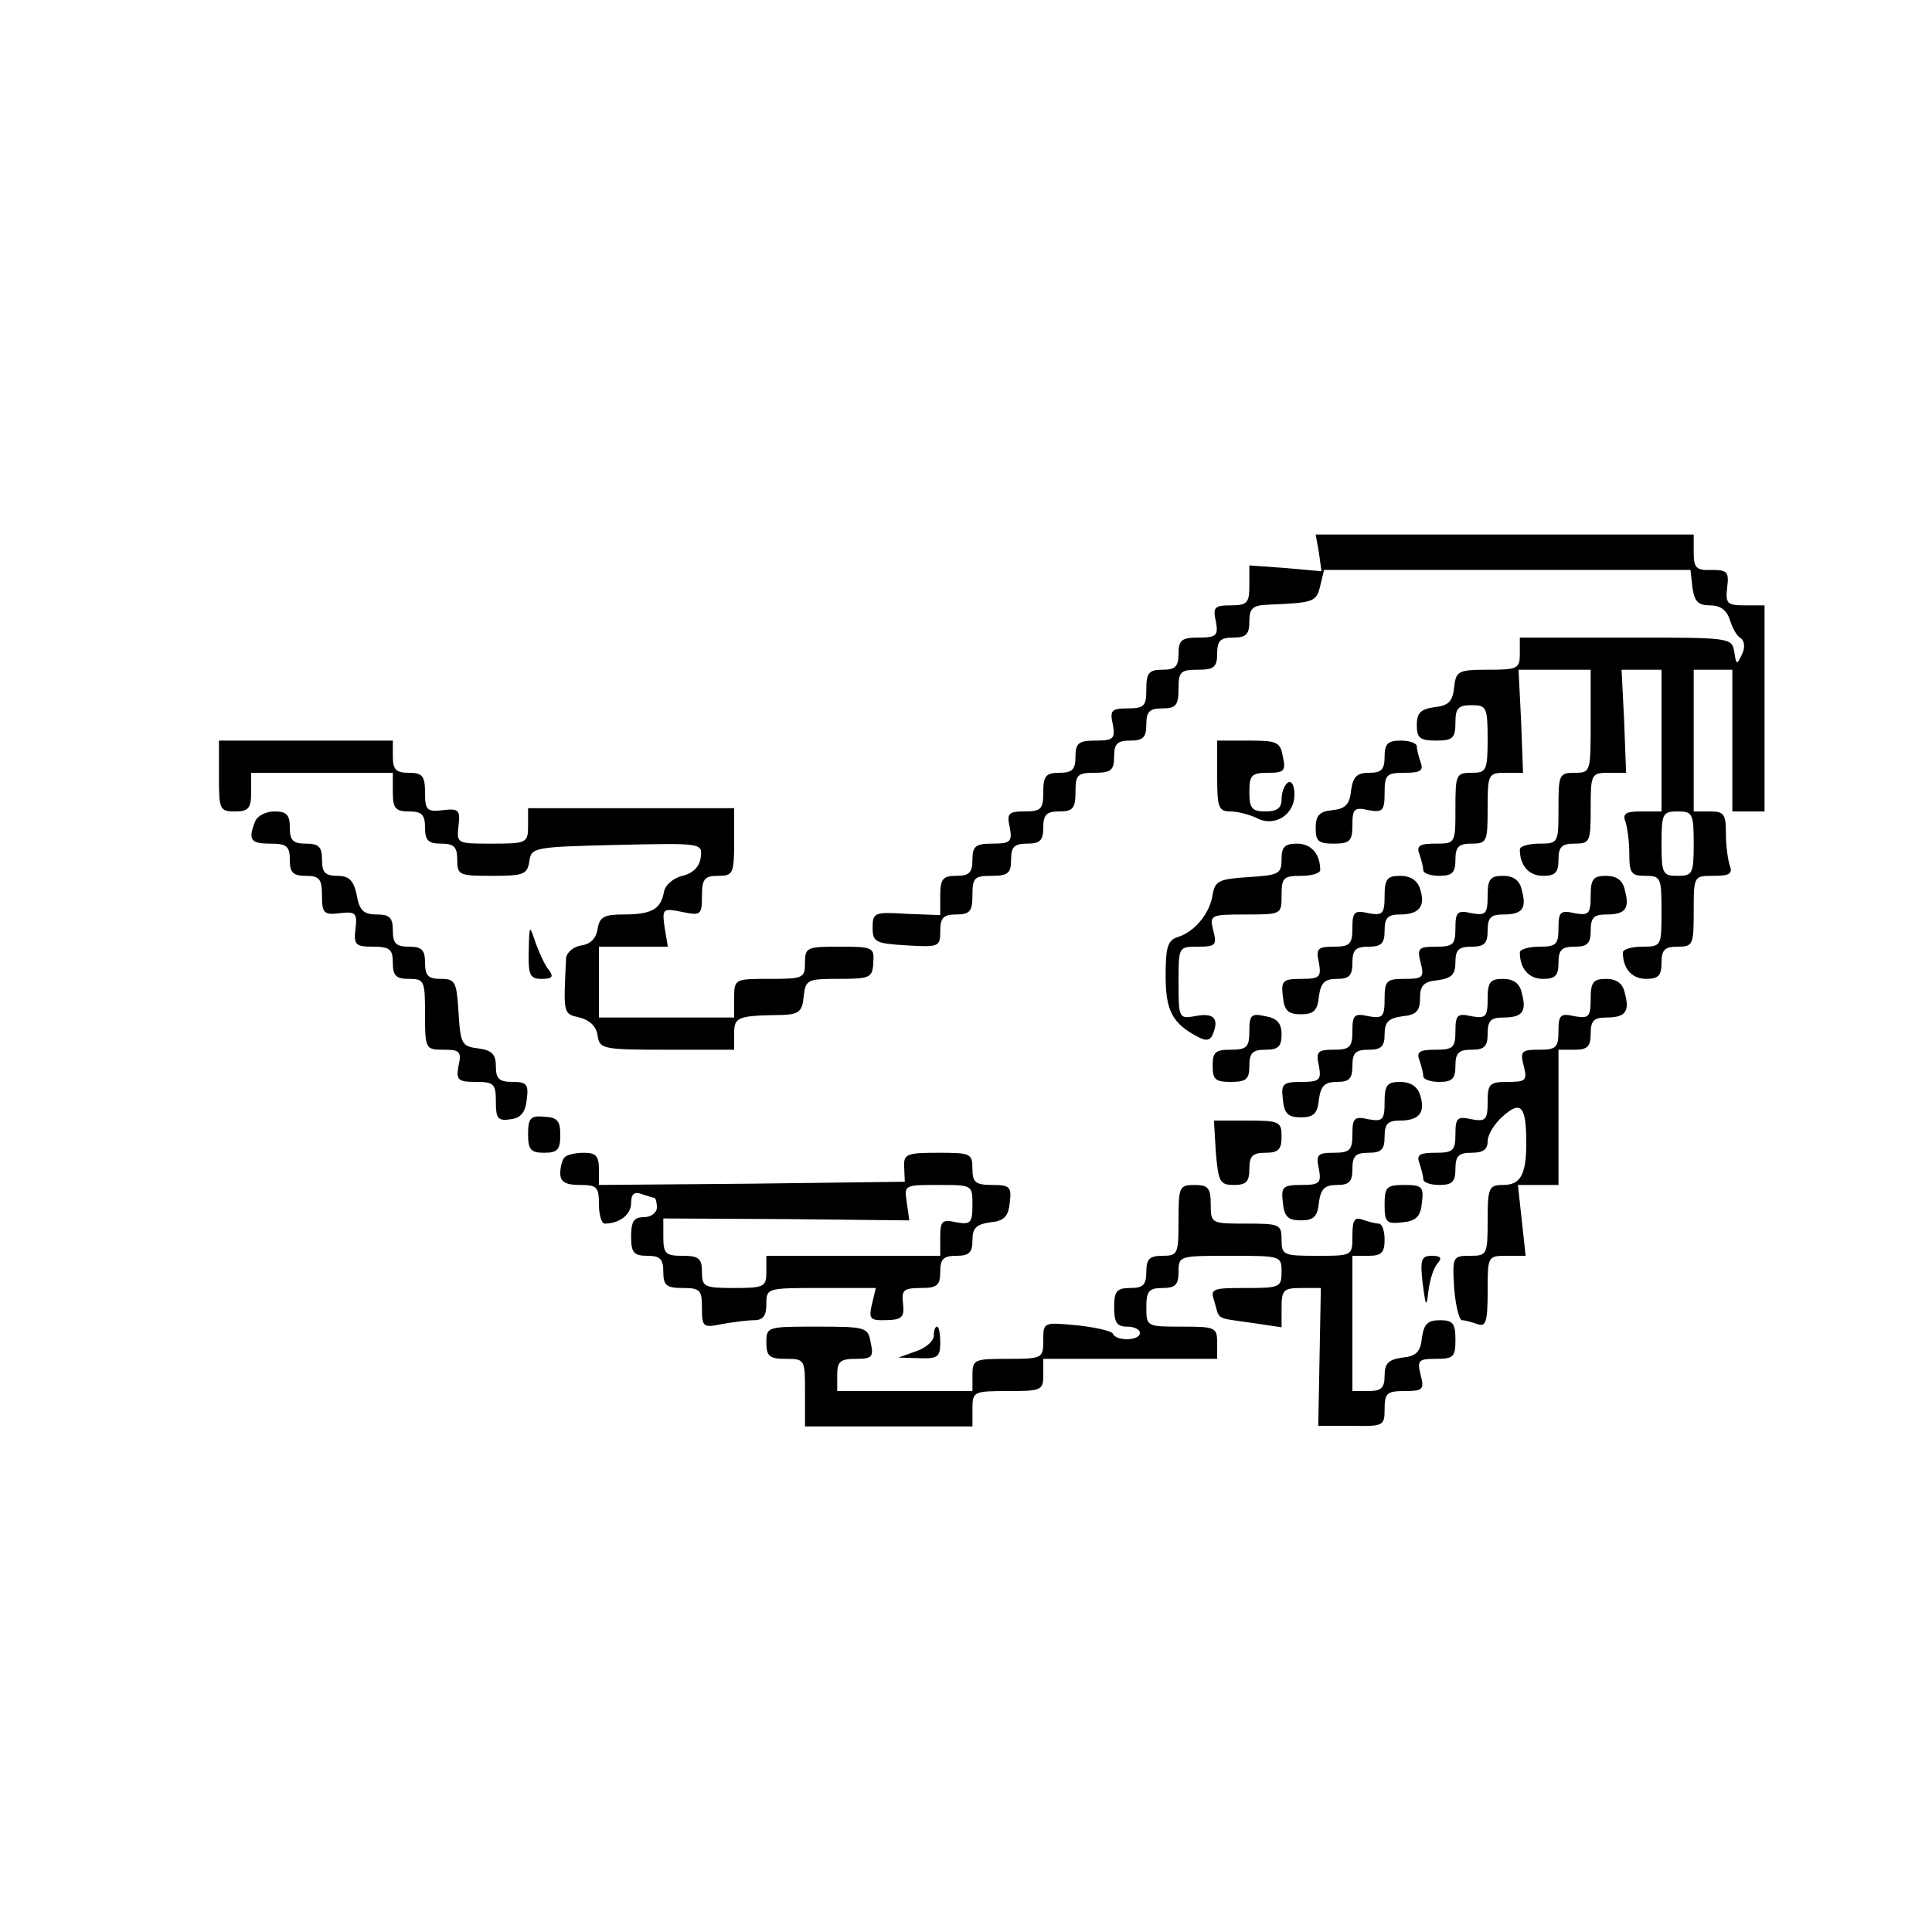 <?xml version="1.0" standalone="no"?>
<!DOCTYPE svg PUBLIC "-//W3C//DTD SVG 20010904//EN"
 "http://www.w3.org/TR/2001/REC-SVG-20010904/DTD/svg10.dtd">
<svg version="1.0" xmlns="http://www.w3.org/2000/svg"
 width="300pt" height="300pt" viewBox="0 0 300 300"
 preserveAspectRatio="xMidYMid meet">
<g transform="translate(0,300) scale(0.1,-0.1)"
fill="#000000" stroke="none">
<path d="M2048 2142 l4 -29 -56 5 -56 4 0 -31 c0 -27 -3 -31 -29 -31 -25 0
-28 -3 -23 -25 4 -22 1 -25 -27 -25 -26 0 -31 -4 -31 -25 0 -20 -5 -25 -25
-25 -21 0 -25 -5 -25 -30 0 -26 -3 -30 -29 -30 -25 0 -28 -3 -23 -25 4 -22 1
-25 -27 -25 -26 0 -31 -4 -31 -25 0 -20 -5 -25 -25 -25 -21 0 -25 -5 -25 -30
0 -26 -3 -30 -29 -30 -25 0 -28 -3 -23 -25 4 -22 1 -25 -27 -25 -26 0 -31 -4
-31 -25 0 -20 -5 -25 -25 -25 -21 0 -25 -5 -25 -31 l0 -30 -52 2 c-50 3 -53 2
-53 -21 0 -23 4 -25 53 -28 50 -3 52 -2 52 22 0 21 5 26 25 26 21 0 25 5 25
30 0 27 3 30 30 30 25 0 30 4 30 25 0 20 5 25 25 25 20 0 25 5 25 25 0 20 5
25 25 25 21 0 25 5 25 30 0 27 3 30 30 30 25 0 30 4 30 25 0 20 5 25 25 25 20
0 25 5 25 25 0 20 5 25 25 25 21 0 25 5 25 30 0 27 3 30 30 30 25 0 30 4 30
25 0 20 5 25 25 25 20 0 25 5 25 25 0 20 5 25 28 26 72 3 76 4 82 29 l6 25
284 0 285 0 3 -27 c3 -22 9 -28 27 -28 16 0 26 -7 31 -22 4 -13 11 -26 17 -29
6 -4 7 -15 2 -25 -8 -17 -9 -17 -12 4 -4 22 -6 22 -169 22 l-164 0 0 -25 c0
-23 -3 -25 -49 -25 -47 0 -50 -2 -53 -27 -2 -22 -9 -29 -30 -31 -22 -3 -28 -9
-28 -28 0 -20 5 -24 30 -24 26 0 30 4 30 28 0 22 4 27 25 27 23 0 25 -3 25
-52 0 -50 -2 -53 -25 -53 -24 0 -25 -3 -25 -55 0 -55 0 -55 -31 -55 -24 0 -30
-3 -25 -16 3 -9 6 -20 6 -25 0 -5 11 -9 25 -9 20 0 25 5 25 25 0 20 5 25 25
25 24 0 25 3 25 55 0 53 1 55 28 55 l27 0 -3 80 -4 80 56 0 56 0 0 -80 c0 -79
0 -80 -25 -80 -24 0 -25 -3 -25 -55 0 -54 0 -55 -30 -55 -16 0 -30 -4 -30 -9
0 -25 14 -41 36 -41 19 0 24 5 24 25 0 20 5 25 25 25 24 0 25 3 25 55 0 53 1
55 28 55 l27 0 -3 80 -4 80 31 0 31 0 0 -110 0 -110 -31 0 c-24 0 -30 -3 -25
-16 3 -9 6 -31 6 -50 0 -30 3 -34 25 -34 24 0 25 -3 25 -55 0 -54 0 -55 -30
-55 -16 0 -30 -4 -30 -9 0 -25 14 -41 36 -41 19 0 24 5 24 25 0 20 5 25 25 25
24 0 25 3 25 55 0 55 0 55 31 55 24 0 30 3 25 16 -3 9 -6 31 -6 50 0 30 -3 34
-25 34 l-25 0 0 110 0 110 30 0 30 0 0 -110 0 -110 25 0 25 0 0 160 0 160 -31
0 c-27 0 -30 3 -27 28 3 24 0 27 -24 27 -24 -1 -28 3 -28 27 l0 28 -293 0
-294 0 5 -28z m582 -452 c0 -47 -2 -50 -25 -50 -23 0 -25 3 -25 50 0 47 2 50
25 50 23 0 25 -3 25 -50z"/>
<path d="M340 1795 c0 -52 1 -55 25 -55 21 0 25 5 25 30 l0 30 110 0 110 0 0
-30 c0 -25 4 -30 25 -30 20 0 25 -5 25 -25 0 -20 5 -25 25 -25 20 0 25 -5 25
-25 0 -24 3 -25 54 -25 49 0 55 2 58 23 3 21 7 22 136 25 133 3 133 3 130 -20
-2 -14 -12 -24 -28 -28 -14 -3 -27 -14 -29 -25 -5 -27 -19 -35 -63 -35 -30 0
-37 -4 -40 -22 -2 -15 -11 -24 -25 -26 -13 -2 -23 -11 -24 -20 -4 -87 -5 -86
21 -92 16 -4 26 -14 28 -28 3 -21 8 -22 108 -22 l104 0 0 25 c0 26 5 28 75 29
25 1 31 5 33 29 3 26 6 27 55 27 48 0 52 2 53 25 2 24 -1 25 -52 25 -51 0 -54
-1 -54 -25 0 -24 -3 -25 -55 -25 -54 0 -55 0 -55 -30 l0 -30 -105 0 -105 0 0
55 0 55 53 0 54 0 -5 30 c-4 29 -3 30 27 24 29 -6 31 -5 31 25 0 26 4 31 25
31 23 0 25 3 25 53 l0 52 -160 0 -160 0 0 -27 c0 -27 -2 -28 -56 -28 -55 0
-55 0 -52 28 3 24 0 27 -24 24 -25 -3 -28 0 -28 27 0 26 -4 31 -25 31 -20 0
-25 5 -25 25 l0 25 -135 0 -135 0 0 -55z"/>
<path d="M1890 1795 c0 -49 2 -55 21 -55 11 0 29 -5 40 -10 27 -15 59 4 59 36
0 14 -4 22 -10 19 -5 -3 -10 -15 -10 -26 0 -14 -7 -19 -25 -19 -21 0 -25 5
-25 30 0 26 3 30 29 30 25 0 28 3 23 25 -4 23 -9 25 -53 25 l-49 0 0 -55z"/>
<path d="M2150 1825 c0 -20 -5 -25 -24 -25 -19 0 -25 -6 -28 -27 -2 -22 -9
-29 -29 -31 -21 -2 -26 -9 -26 -28 0 -20 4 -24 28 -24 25 0 29 4 29 29 0 25 3
28 25 23 22 -4 25 -1 25 27 0 28 3 31 31 31 24 0 30 3 25 16 -3 9 -6 20 -6 25
0 5 -11 9 -25 9 -20 0 -25 -5 -25 -25z"/>
<path d="M396 1724 c-11 -28 -7 -34 24 -34 25 0 30 -4 30 -25 0 -20 5 -25 25
-25 21 0 25 -5 25 -31 0 -27 3 -30 28 -27 24 3 27 0 24 -24 -3 -25 0 -28 27
-28 26 0 31 -4 31 -25 0 -20 5 -25 25 -25 24 0 25 -3 25 -55 0 -54 1 -55 29
-55 25 0 28 -3 23 -25 -4 -22 -1 -25 27 -25 28 0 31 -3 31 -31 0 -26 3 -30 23
-27 16 2 23 11 25 31 3 23 0 27 -22 27 -21 0 -26 5 -26 24 0 19 -6 25 -27 28
-26 3 -28 7 -31 56 -3 48 -5 52 -28 52 -19 0 -24 5 -24 25 0 20 -5 25 -25 25
-20 0 -25 5 -25 25 0 20 -5 25 -25 25 -20 0 -27 6 -31 30 -5 23 -12 30 -30 30
-19 0 -24 5 -24 25 0 20 -5 25 -25 25 -20 0 -25 5 -25 25 0 20 -5 25 -24 25
-13 0 -27 -7 -30 -16z"/>
<path d="M1990 1666 c0 -23 -4 -25 -52 -28 -46 -3 -51 -6 -55 -27 -4 -29 -28
-58 -54 -66 -16 -5 -19 -16 -19 -60 0 -54 10 -74 50 -95 13 -7 20 -6 24 6 9
23 0 32 -29 26 -24 -4 -25 -3 -25 52 0 56 0 56 30 56 27 0 30 2 24 25 -6 24
-5 25 50 25 56 0 56 0 56 30 0 27 3 30 30 30 17 0 30 4 30 9 0 25 -14 41 -36
41 -19 0 -24 -5 -24 -24z"/>
<path d="M2150 1609 c0 -28 -3 -31 -25 -27 -22 5 -25 2 -25 -23 0 -25 -4 -29
-29 -29 -25 0 -28 -3 -23 -25 4 -22 1 -25 -27 -25 -29 0 -32 -3 -29 -27 2 -22
8 -28 28 -28 20 0 26 6 28 28 3 21 9 27 28 27 19 0 24 5 24 25 0 20 5 25 25
25 20 0 25 5 25 25 0 20 5 25 24 25 30 0 40 13 31 40 -4 13 -15 20 -31 20 -20
0 -24 -5 -24 -31z"/>
<path d="M2310 1609 c0 -28 -3 -31 -25 -27 -22 5 -25 2 -25 -23 0 -26 -4 -29
-30 -29 -27 0 -30 -2 -24 -25 6 -23 3 -25 -25 -25 -28 0 -31 -3 -31 -31 0 -28
-3 -31 -25 -27 -22 5 -25 2 -25 -23 0 -25 -4 -29 -29 -29 -25 0 -28 -3 -23
-25 4 -22 1 -25 -27 -25 -29 0 -32 -3 -29 -27 2 -22 8 -28 28 -28 20 0 26 6
28 28 3 21 9 27 28 27 19 0 24 5 24 25 0 20 5 25 25 25 20 0 25 5 25 24 0 19
6 25 28 28 21 2 27 8 27 28 0 20 6 26 28 28 21 3 27 9 27 28 0 19 5 24 25 24
20 0 25 5 25 25 0 20 5 25 24 25 30 0 37 9 29 38 -3 15 -13 22 -29 22 -20 0
-24 -5 -24 -31z"/>
<path d="M2470 1609 c0 -28 -3 -31 -25 -27 -22 5 -25 2 -25 -23 0 -26 -4 -29
-30 -29 -16 0 -30 -4 -30 -9 0 -25 14 -41 36 -41 19 0 24 5 24 25 0 20 5 25
25 25 20 0 25 5 25 25 0 20 5 25 24 25 30 0 37 9 29 38 -3 15 -13 22 -29 22
-20 0 -24 -5 -24 -31z"/>
<path d="M821 1523 c-1 -37 2 -43 20 -43 16 0 19 3 12 13 -6 6 -15 26 -21 42
-10 30 -10 30 -11 -12z"/>
<path d="M2310 1449 c0 -28 -3 -31 -25 -27 -22 5 -25 2 -25 -23 0 -26 -4 -29
-31 -29 -24 0 -30 -3 -25 -16 3 -9 6 -20 6 -25 0 -5 11 -9 25 -9 20 0 25 5 25
25 0 20 5 25 25 25 20 0 25 5 25 25 0 20 5 25 24 25 30 0 37 9 29 38 -3 15
-13 22 -29 22 -20 0 -24 -5 -24 -31z"/>
<path d="M2470 1449 c0 -28 -3 -31 -25 -27 -22 5 -25 2 -25 -23 0 -26 -4 -29
-30 -29 -27 0 -30 -2 -24 -25 6 -23 3 -25 -25 -25 -28 0 -31 -3 -31 -31 0 -28
-3 -31 -25 -27 -22 5 -25 2 -25 -23 0 -26 -4 -29 -31 -29 -24 0 -30 -3 -25
-16 3 -9 6 -20 6 -25 0 -5 11 -9 25 -9 20 0 25 5 25 25 0 20 5 25 25 25 18 0
25 5 25 18 0 10 11 28 24 39 28 25 36 15 36 -42 0 -49 -9 -65 -36 -65 -22 0
-24 -4 -24 -55 0 -53 -1 -55 -27 -55 -27 0 -28 -1 -25 -50 2 -27 8 -50 12 -50
5 0 15 -3 24 -6 13 -5 16 3 16 50 0 55 0 56 29 56 l30 0 -6 55 -6 55 32 0 31
0 0 105 0 105 25 0 c20 0 25 5 25 25 0 20 5 25 24 25 30 0 37 9 29 38 -3 15
-13 22 -29 22 -20 0 -24 -5 -24 -31z"/>
<path d="M1940 1399 c0 -25 -4 -29 -29 -29 -24 0 -28 -4 -28 -25 0 -21 4 -25
28 -25 24 0 29 4 29 25 0 20 5 25 25 25 20 0 25 5 25 24 0 17 -7 25 -25 28
-22 5 -25 2 -25 -23z"/>
<path d="M2150 1289 c0 -28 -3 -31 -25 -27 -22 5 -25 2 -25 -23 0 -25 -4 -29
-29 -29 -25 0 -28 -3 -23 -25 4 -22 1 -25 -27 -25 -29 0 -32 -3 -29 -27 2 -22
8 -28 28 -28 20 0 26 6 28 28 3 21 9 27 28 27 19 0 24 5 24 25 0 20 5 25 25
25 20 0 25 5 25 25 0 20 5 25 24 25 30 0 40 13 31 40 -4 13 -15 20 -31 20 -20
0 -24 -5 -24 -31z"/>
<path d="M820 1239 c0 -24 4 -29 25 -29 21 0 25 5 25 28 0 22 -5 27 -25 28
-21 2 -25 -2 -25 -27z"/>
<path d="M1888 1210 c4 -45 6 -50 28 -50 19 0 24 5 24 25 0 20 5 25 25 25 20
0 25 5 25 25 0 23 -3 25 -52 25 l-53 0 3 -50z"/>
<path d="M877 1203 c-4 -3 -7 -15 -7 -25 0 -13 8 -18 30 -18 27 0 30 -3 30
-30 0 -16 4 -30 9 -30 23 0 41 14 41 32 0 14 5 18 16 14 9 -3 18 -6 20 -6 2 0
4 -7 4 -15 0 -8 -9 -15 -20 -15 -16 0 -20 -7 -20 -30 0 -25 4 -30 25 -30 20 0
25 -5 25 -25 0 -21 5 -25 30 -25 27 0 30 -3 30 -31 0 -30 2 -31 31 -25 17 3
40 6 50 6 14 0 19 7 19 25 0 25 1 25 85 25 l85 0 -6 -25 c-5 -21 -3 -25 15
-25 32 0 36 3 33 28 -2 19 2 22 28 22 25 0 30 4 30 25 0 20 5 25 25 25 20 0
25 5 25 24 0 19 6 25 28 28 21 2 28 9 30 31 3 24 0 27 -27 27 -26 0 -31 4 -31
25 0 24 -3 25 -53 25 -49 0 -54 -2 -53 -22 l1 -23 -237 -3 -238 -2 0 25 c0 20
-5 25 -23 25 -13 0 -27 -3 -30 -7z m633 -74 c0 -28 -3 -31 -25 -27 -22 5 -25
2 -25 -23 l0 -29 -135 0 -135 0 0 -25 c0 -23 -3 -25 -50 -25 -47 0 -50 2 -50
25 0 21 -5 25 -30 25 -26 0 -30 3 -30 29 l0 29 191 -1 191 -2 -4 28 c-4 27 -4
27 49 27 53 0 53 0 53 -31z"/>
<path d="M1830 1105 c0 -52 -1 -55 -25 -55 -20 0 -25 -5 -25 -25 0 -20 -5 -25
-25 -25 -21 0 -25 -5 -25 -30 0 -23 4 -30 20 -30 11 0 20 -4 20 -10 0 -12 -37
-13 -42 -1 -1 4 -27 10 -55 13 -53 5 -53 5 -53 -23 0 -28 -1 -29 -55 -29 -52
0 -55 -1 -55 -25 l0 -25 -105 0 -105 0 0 25 c0 21 5 25 29 25 25 0 28 3 23 25
-4 24 -7 25 -83 25 -78 0 -79 0 -79 -25 0 -21 5 -25 30 -25 30 0 30 -1 30 -52
l0 -53 130 0 130 0 0 28 c0 26 2 27 55 27 52 0 55 1 55 25 l0 25 135 0 135 0
0 25 c0 24 -3 25 -55 25 -54 0 -55 0 -55 30 0 25 4 30 25 30 20 0 25 5 25 25
0 25 1 25 80 25 79 0 80 0 80 -25 0 -24 -3 -25 -56 -25 -53 0 -55 -1 -48 -22
8 -28 1 -24 57 -32 l47 -7 0 30 c0 28 3 31 31 31 l30 0 -2 -107 -2 -107 52 0
c49 -1 51 0 51 26 0 25 4 28 31 28 28 0 31 2 25 25 -6 23 -3 25 24 25 27 0 30
3 30 30 0 25 -4 30 -24 30 -19 0 -25 -6 -28 -27 -2 -22 -9 -29 -30 -31 -22 -3
-28 -9 -28 -28 0 -19 -5 -24 -25 -24 l-25 0 0 105 0 105 25 0 c20 0 25 5 25
25 0 14 -4 25 -9 25 -5 0 -16 3 -25 6 -13 5 -16 -1 -16 -25 0 -31 0 -31 -55
-31 -52 0 -55 1 -55 25 0 24 -3 25 -55 25 -54 0 -55 0 -55 30 0 25 -4 30 -25
30 -24 0 -25 -3 -25 -55z"/>
<path d="M2150 1129 c0 -27 3 -30 28 -27 21 2 28 9 30 31 3 24 0 27 -27 27
-28 0 -31 -3 -31 -31z"/>
<path d="M2209 1008 c5 -38 6 -39 9 -13 2 17 8 36 14 43 8 9 5 12 -9 12 -16 0
-18 -6 -14 -42z"/>
<path d="M1450 926 c0 -8 -12 -19 -27 -24 l-28 -10 33 -1 c28 -1 32 2 32 24 0
14 -2 25 -5 25 -3 0 -5 -6 -5 -14z"/>
</g>
</svg>
